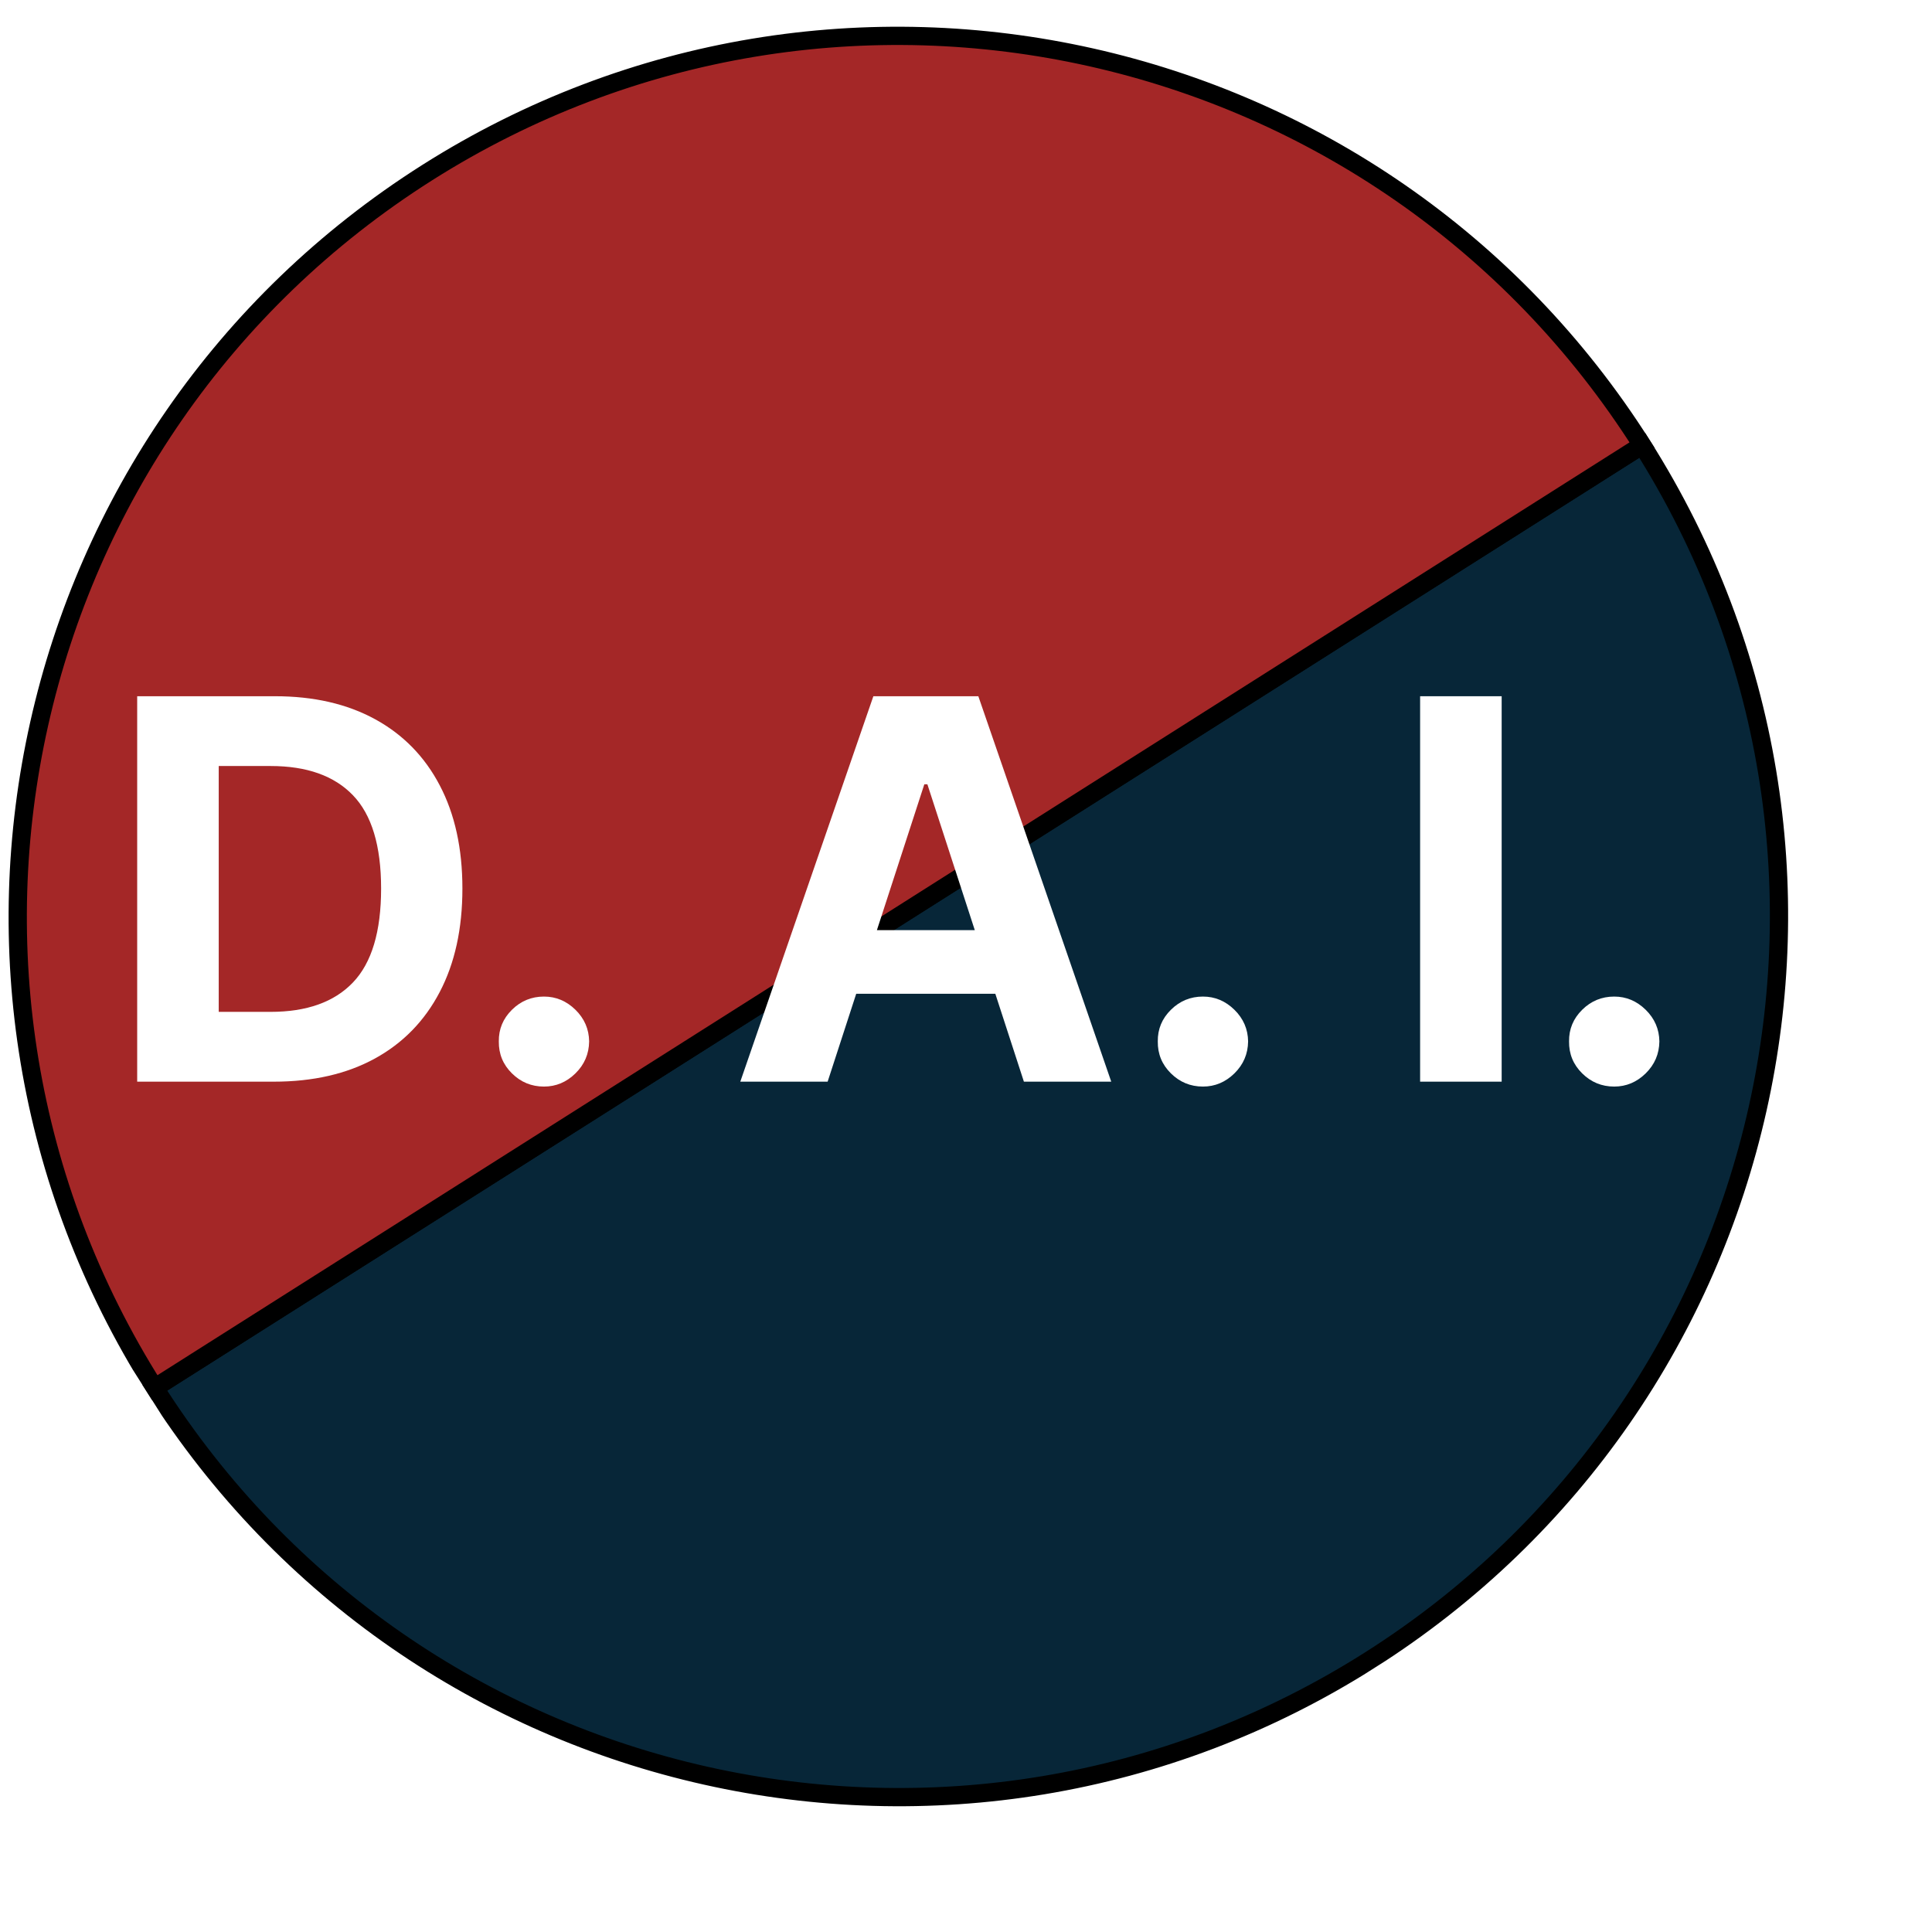 <svg xmlns="http://www.w3.org/2000/svg" xmlns:xlink="http://www.w3.org/1999/xlink" width="500" zoomAndPan="magnify" viewBox="0 0 375 375" height="500" preserveAspectRatio="xMidYMid meet" version="1.0"><defs><g/><clipPath id="9a8bd98e62"><path d="M 121.082 416.137 L -64.086 124.152 L 227.898 -61.016 L 413.066 230.969 Z M 121.082 416.137 " clip-rule="nonzero"/></clipPath><clipPath id="8e99127d8d"><path d="M 30 86 L 346 86 L 346 349 L 30 349 Z M 30 86 " clip-rule="nonzero"/></clipPath><clipPath id="19c5a54855"><path d="M 121.082 416.137 L -64.086 124.152 L 227.898 -61.016 L 413.066 230.969 Z M 121.082 416.137 " clip-rule="nonzero"/></clipPath><clipPath id="02f2f1797a"><path d="M -63.906 124.438 L 121.262 416.426 L 413.25 231.258 L 228.082 -60.73 Z M -63.906 124.438 " clip-rule="nonzero"/></clipPath><clipPath id="031957d6ac"><path d="M 0 36 L 375 36 L 375 375 L 0 375 Z M 0 36 " clip-rule="nonzero"/></clipPath><clipPath id="033c322c85"><path d="M 121.082 416.137 L -64.086 124.152 L 227.898 -61.016 L 413.066 230.969 Z M 121.082 416.137 " clip-rule="nonzero"/></clipPath><clipPath id="126d36326c"><path d="M -63.906 124.438 L 121.262 416.426 L 413.25 231.258 L 228.082 -60.73 Z M -63.906 124.438 " clip-rule="nonzero"/></clipPath><clipPath id="d14ff0c03f"><path d="M 3 6 L 319 6 L 319 270 L 3 270 Z M 3 6 " clip-rule="nonzero"/></clipPath><clipPath id="13e921cbcb"><path d="M 121.082 416.137 L -64.086 124.152 L 227.898 -61.016 L 413.066 230.969 Z M 121.082 416.137 " clip-rule="nonzero"/></clipPath><clipPath id="a89281a83b"><path d="M -63.906 124.438 L 121.262 416.426 L 413.25 231.258 L 228.082 -60.73 Z M -63.906 124.438 " clip-rule="nonzero"/></clipPath><clipPath id="8440276706"><path d="M 0 0 L 369 0 L 369 320 L 0 320 Z M 0 0 " clip-rule="nonzero"/></clipPath><clipPath id="93fb3989ee"><path d="M 121.082 416.137 L -64.086 124.152 L 227.898 -61.016 L 413.066 230.969 Z M 121.082 416.137 " clip-rule="nonzero"/></clipPath><clipPath id="24b4a41a76"><path d="M -63.906 124.438 L 121.262 416.426 L 413.25 231.258 L 228.082 -60.73 Z M -63.906 124.438 " clip-rule="nonzero"/></clipPath><clipPath id="a99be9b02c"><rect x="0" width="375" y="0" height="375"/></clipPath><clipPath id="ce89014663"><rect x="0" width="317" y="0" height="123"/></clipPath></defs><rect x="-37.5" width="450" fill="#ffffff" y="-37.5" height="450" fill-opacity="1"/><rect x="-37.5" width="450" fill="#ffffff" y="-37.5" height="450" fill-opacity="1"/><g clip-path="url(#9a8bd98e62)"><g transform="matrix(1, 0, 0, 1, 0, 0)"><g clip-path="url(#a99be9b02c)"><g clip-path="url(#8e99127d8d)"><g clip-path="url(#19c5a54855)"><g clip-path="url(#02f2f1797a)"><path fill="#072638" d="M 265.98 322.148 C 345.707 271.59 369.352 165.977 318.793 86.25 L 30.086 269.34 C 80.641 349.062 186.258 372.707 265.98 322.148 Z M 265.98 322.148 " fill-opacity="1" fill-rule="nonzero"/></g></g></g><g clip-path="url(#031957d6ac)"><g clip-path="url(#033c322c85)"><g clip-path="url(#126d36326c)"><path stroke-linecap="butt" transform="matrix(0.474, 0.748, 0.748, -0.474, -137.861, 113.658)" fill="none" stroke-linejoin="miter" d="M 442.998 258.999 C 443 365.592 356.593 452.001 250 452.002 L 250.001 66.001 C 356.588 65.999 443 152.409 442.998 258.999 Z M 442.998 258.999 " stroke="#000000" stroke-width="4" stroke-opacity="1" stroke-miterlimit="10"/></g></g></g><g clip-path="url(#d14ff0c03f)"><g clip-path="url(#13e921cbcb)"><g clip-path="url(#a89281a83b)"><path fill="#a42727" d="M 30.086 269.34 L 318.793 86.25 C 268.234 6.527 162.617 -17.117 82.895 33.441 C 3.172 84 -20.473 189.617 30.086 269.34 Z M 30.086 269.34 " fill-opacity="1" fill-rule="nonzero"/></g></g></g><g clip-path="url(#8440276706)"><g clip-path="url(#93fb3989ee)"><g clip-path="url(#24b4a41a76)"><path stroke-linecap="butt" transform="matrix(0.474, 0.748, 0.748, -0.474, -137.861, 113.658)" fill="none" stroke-linejoin="miter" d="M 250.001 66.001 L 250 452.002 C 143.41 452.001 56.999 365.59 57 259.001 C 57.001 152.411 143.412 66 250.001 66.001 Z M 250.001 66.001 " stroke="#000000" stroke-width="4" stroke-opacity="1" stroke-miterlimit="10"/></g></g></g></g></g></g><g transform="matrix(1, 0, 0, 1, 18, 113)"><g clip-path="url(#ce89014663)"><g fill="#ffffff" fill-opacity="1"><g transform="translate(2.128, 96.95)"><g><path d="M 33.031 0 L 6.5 0 L 6.5 -74.812 L 33.25 -74.812 C 40.77 -74.812 47.25 -73.32 52.688 -70.344 C 58.133 -67.363 62.316 -63.082 65.234 -57.5 C 68.16 -51.926 69.625 -45.254 69.625 -37.484 C 69.625 -29.691 68.156 -22.992 65.219 -17.391 C 62.289 -11.785 58.094 -7.484 52.625 -4.484 C 47.156 -1.492 40.625 0 33.031 0 Z M 22.328 -13.547 L 32.375 -13.547 C 39.406 -13.547 44.738 -15.445 48.375 -19.25 C 52.02 -23.051 53.844 -29.129 53.844 -37.484 C 53.844 -45.785 52.02 -51.82 48.375 -55.594 C 44.738 -59.375 39.414 -61.266 32.406 -61.266 L 22.328 -61.266 Z M 22.328 -13.547 "/></g></g></g><g fill="#ffffff" fill-opacity="1"><g transform="translate(72.273, 96.95)"><g><path d="M 15.312 0.953 C 12.895 0.953 10.82 0.098 9.094 -1.609 C 7.363 -3.316 6.516 -5.383 6.547 -7.812 C 6.516 -10.195 7.363 -12.242 9.094 -13.953 C 10.82 -15.66 12.895 -16.516 15.312 -16.516 C 17.645 -16.516 19.68 -15.66 21.422 -13.953 C 23.16 -12.242 24.047 -10.195 24.078 -7.812 C 24.047 -5.383 23.16 -3.316 21.422 -1.609 C 19.68 0.098 17.645 0.953 15.312 0.953 Z M 15.312 0.953 "/></g></g></g><g fill="#ffffff" fill-opacity="1"><g transform="translate(99.381, 96.95)"><g/></g></g><g fill="#ffffff" fill-opacity="1"><g transform="translate(123.238, 96.95)"><g><path d="M 19.406 0 L 2.453 0 L 28.281 -74.812 L 48.656 -74.812 L 74.453 0 L 57.5 0 L 51.953 -17.062 L 24.953 -17.062 Z M 28.969 -29.406 L 47.969 -29.406 L 38.766 -57.719 L 38.172 -57.719 Z M 28.969 -29.406 "/></g></g></g><g fill="#ffffff" fill-opacity="1"><g transform="translate(200.179, 96.95)"><g><path d="M 15.312 0.953 C 12.895 0.953 10.82 0.098 9.094 -1.609 C 7.363 -3.316 6.516 -5.383 6.547 -7.812 C 6.516 -10.195 7.363 -12.242 9.094 -13.953 C 10.82 -15.66 12.895 -16.516 15.312 -16.516 C 17.645 -16.516 19.68 -15.66 21.422 -13.953 C 23.16 -12.242 24.047 -10.195 24.078 -7.812 C 24.047 -5.383 23.16 -3.316 21.422 -1.609 C 19.68 0.098 17.645 0.953 15.312 0.953 Z M 15.312 0.953 "/></g></g></g><g fill="#ffffff" fill-opacity="1"><g transform="translate(227.287, 96.95)"><g/></g></g><g fill="#ffffff" fill-opacity="1"><g transform="translate(251.144, 96.95)"><g><path d="M 22.328 -74.812 L 22.328 0 L 6.5 0 L 6.5 -74.812 Z M 22.328 -74.812 "/></g></g></g><g fill="#ffffff" fill-opacity="1"><g transform="translate(280.006, 96.95)"><g><path d="M 15.312 0.953 C 12.895 0.953 10.82 0.098 9.094 -1.609 C 7.363 -3.316 6.516 -5.383 6.547 -7.812 C 6.516 -10.195 7.363 -12.242 9.094 -13.953 C 10.82 -15.66 12.895 -16.516 15.312 -16.516 C 17.645 -16.516 19.68 -15.66 21.422 -13.953 C 23.16 -12.242 24.047 -10.195 24.078 -7.812 C 24.047 -5.383 23.16 -3.316 21.422 -1.609 C 19.68 0.098 17.645 0.953 15.312 0.953 Z M 15.312 0.953 "/></g></g></g></g></g></svg>